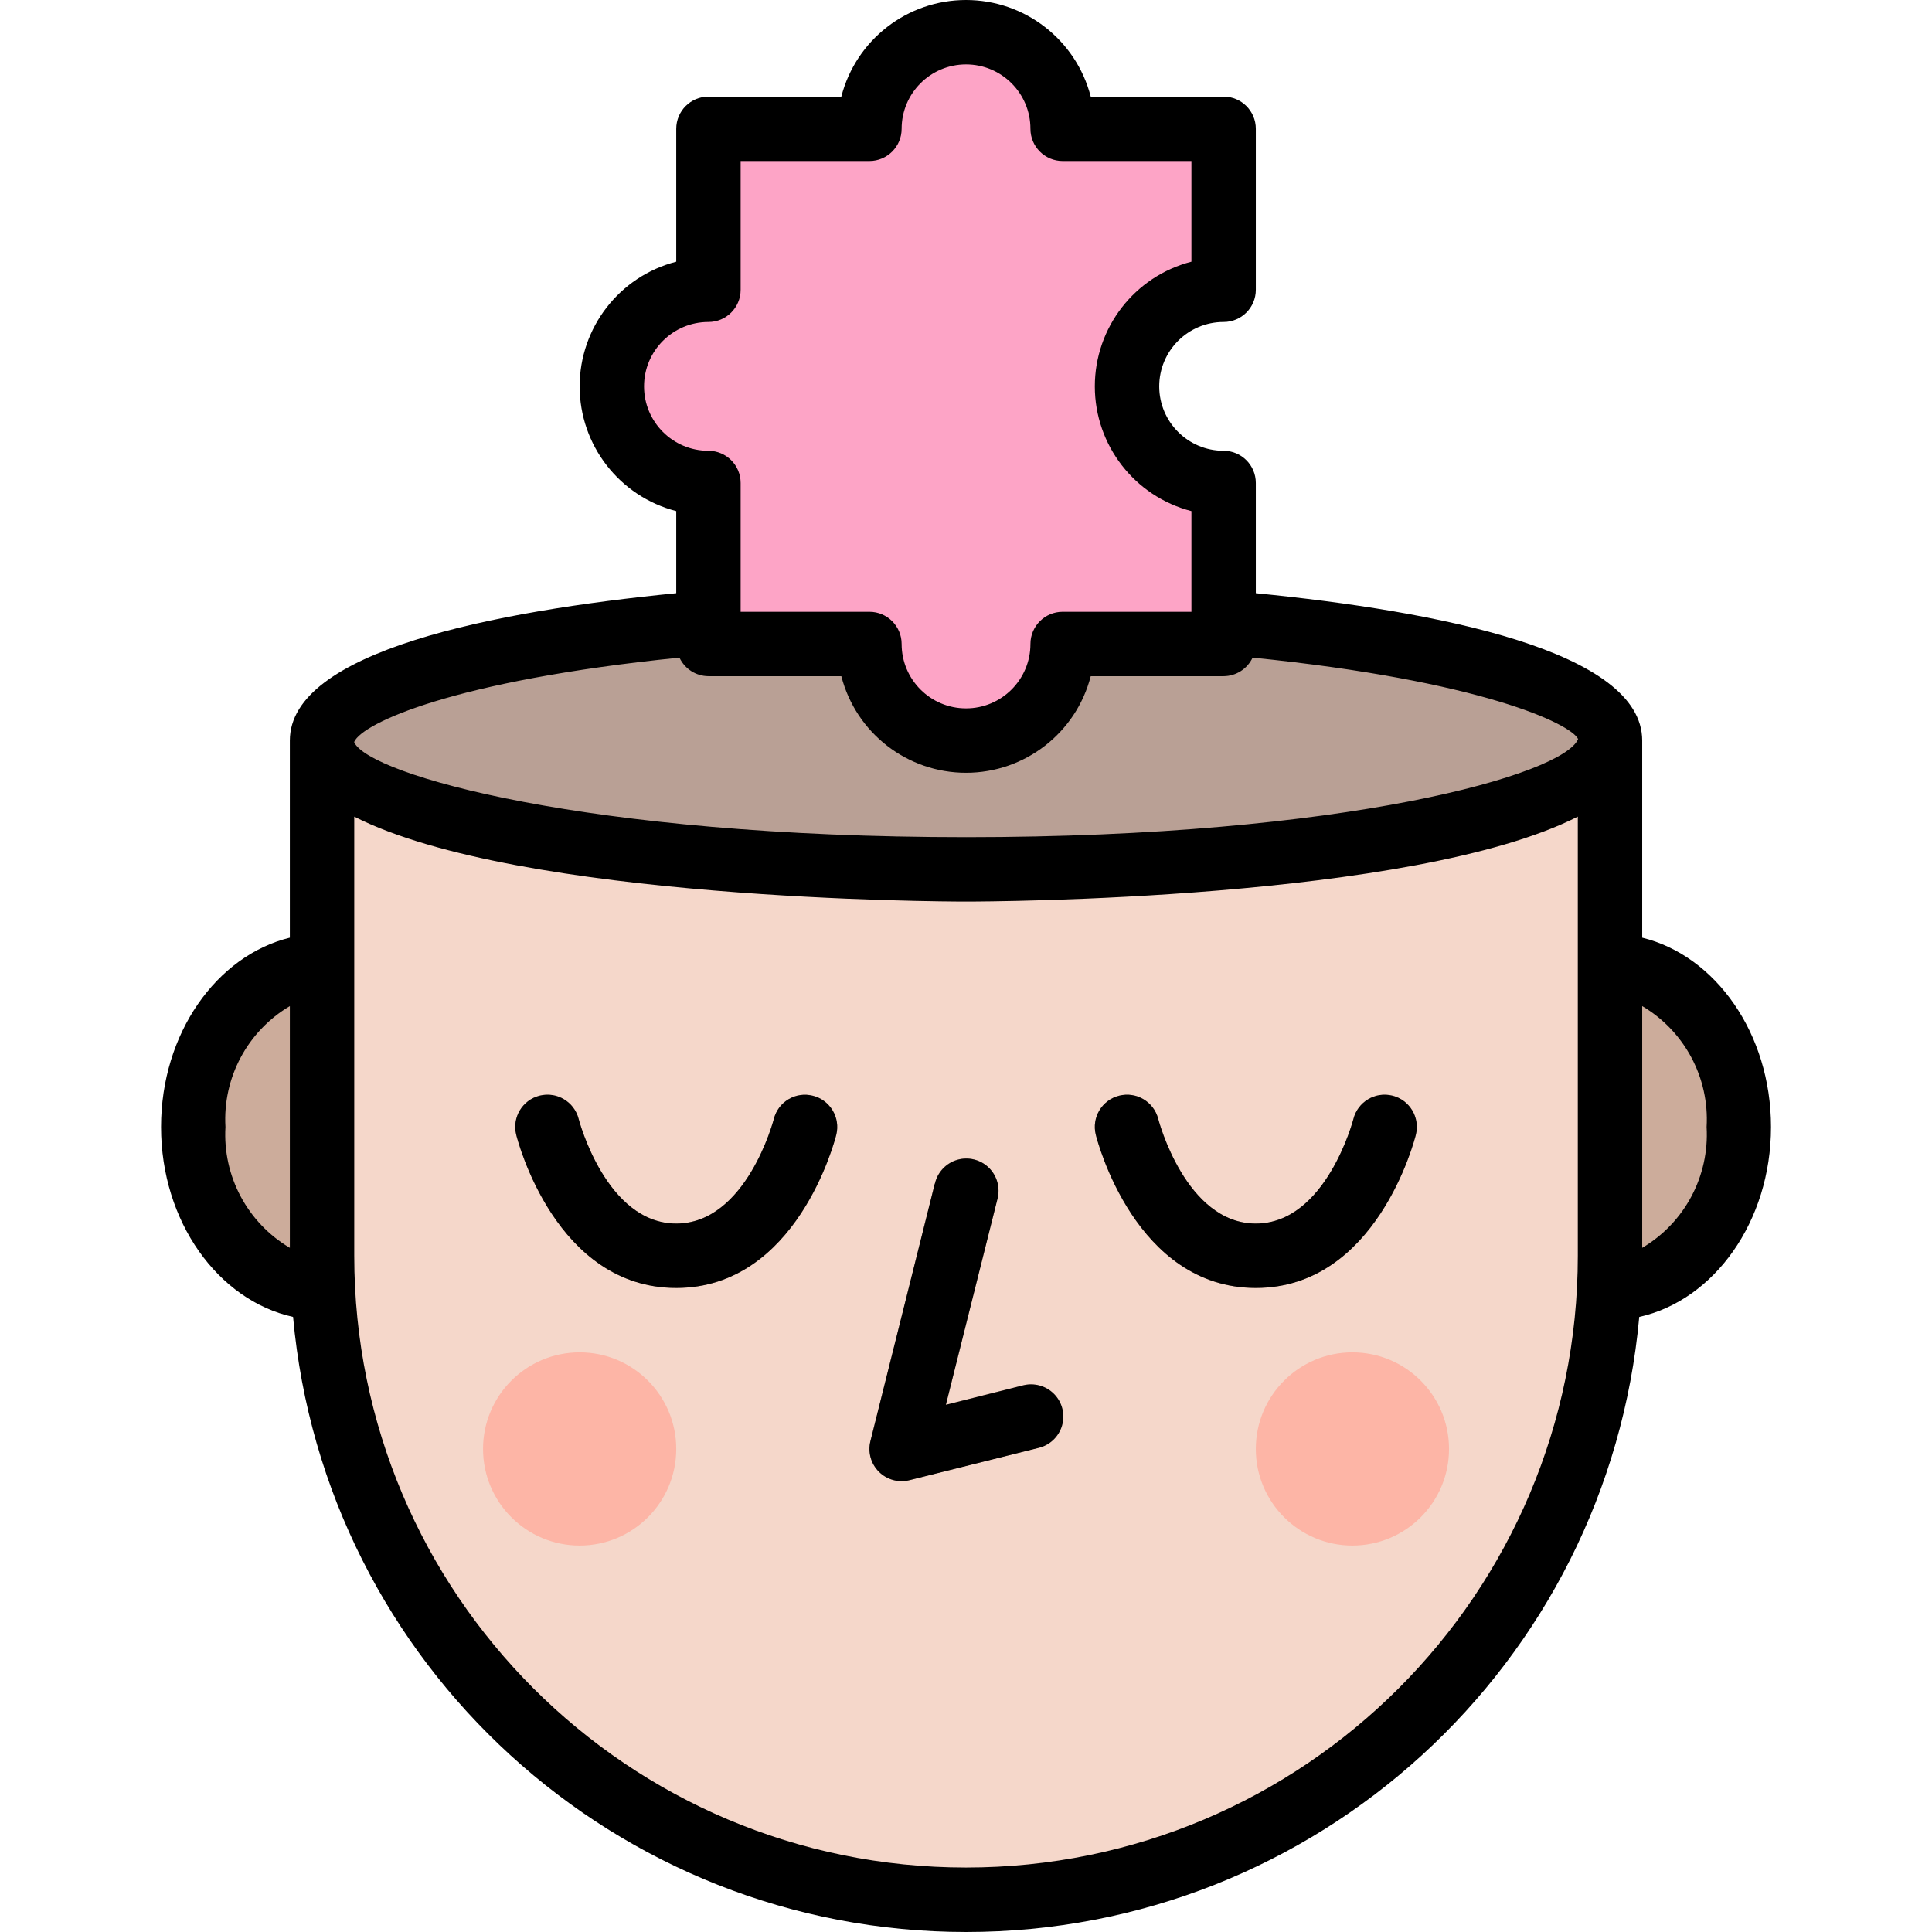 <svg height="480pt" viewBox="-40 0 480 480.016" width="480pt" xmlns="http://www.w3.org/2000/svg"><path d="m344.008 320h16c17.672 0 32-17.91 32-40 0-22.086-14.328-40-32-40h-16zm0 0" fill="#ccac9b"/><path d="m56.008 320h-16c-17.672 0-32-17.91-32-40 0-22.086 14.328-40 32-40h16zm0 0" fill="#ccac9b"/><path d="m40.008 184h320v128c0 88.367-71.633 160-160 160-88.367 0-160-71.633-160-160zm0 0" fill="#f5d7ca"/><path d="m360.008 184c0-17.672-71.633-32-160-32-88.367 0-160 14.328-160 32s71.633 32 160 32c88.367 0 160-14.328 160-32zm0 0" fill="#b9a095"/><g fill="#a8887a"><path d="m184.008 368c-2.461 0-4.785-1.133-6.301-3.074-1.516-1.941-2.055-4.473-1.457-6.859l16-64c.637-2.832 2.758-5.098 5.539-5.918 2.785-.82 5.793-.07 7.867 1.961 2.07 2.031 2.879 5.027 2.113 7.828l-12.762 51.07 19.055-4.801c4.273-1.035 8.582 1.566 9.652 5.832 1.066 4.262-1.508 8.59-5.762 9.691l-32 8c-.637.168-1.289.258-1.945.27zm0 0"/><path d="m128.008 320c-29.902 0-39.367-36.504-39.758-38.062-1.078-4.285 1.523-8.633 5.809-9.707 4.289-1.078 8.633 1.523 9.711 5.809.062.258 6.832 25.961 24.238 25.961 17.41 0 24.176-25.703 24.242-25.961 1.074-4.285 5.422-6.887 9.707-5.809 4.285 1.074 6.887 5.422 5.812 9.707-.395 1.559-9.855 38.062-39.762 38.062zm0 0"/><path d="m272.008 320c-29.902 0-39.367-36.504-39.758-38.062-1.078-4.285 1.523-8.633 5.809-9.707 4.289-1.078 8.633 1.523 9.711 5.809.062.258 6.832 25.961 24.238 25.961 17.41 0 24.176-25.703 24.242-25.961 1.074-4.285 5.422-6.887 9.707-5.809 4.285 1.074 6.887 5.422 5.812 9.707-.395 1.559-9.855 38.062-39.762 38.062zm0 0"/></g><path d="m128.008 360c0 13.254-10.746 24-24 24-13.254 0-24-10.746-24-24s10.746-24 24-24c13.254 0 24 10.746 24 24zm0 0" fill="#fdb5a6"/><path d="m320.008 360c0 13.254-10.746 24-24 24-13.254 0-24-10.746-24-24s10.746-24 24-24c13.254 0 24 10.746 24 24zm0 0" fill="#fdb5a6"/><path d="m264.008 72v-40h-40c0-13.254-10.746-24-24-24-13.254 0-24 10.746-24 24h-40v40c-13.254 0-24 10.746-24 24s10.746 24 24 24v40h40c0 13.254 10.746 24 24 24 13.254 0 24-10.746 24-24h40v-40c-13.254 0-24-10.746-24-24s10.746-24 24-24zm0 0" fill="#fda4c6"/><path d="m192.25 294.066-16 64c-.68 2.723.117 5.602 2.105 7.59 1.984 1.984 4.863 2.781 7.59 2.105l32-8c2.832-.637 5.094-2.758 5.914-5.543.824-2.785.07-5.793-1.961-7.867-2.031-2.07-5.027-2.879-7.828-2.109l-19.07 4.797 12.801-51.07c.766-2.801-.043-5.793-2.113-7.828-2.07-2.031-5.082-2.781-7.867-1.961-2.781.82-4.902 3.086-5.539 5.918zm0 0"/><path d="m161.969 272.258c-2.059-.535-4.242-.227-6.07.859-1.824 1.09-3.141 2.859-3.648 4.922-.066.258-6.832 25.961-24.242 25.961-17.406 0-24.176-25.703-24.238-25.961-1.078-4.285-5.422-6.887-9.711-5.809-4.285 1.074-6.887 5.422-5.809 9.707.383 1.559 9.855 38.062 39.758 38.062 29.906 0 39.375-36.504 39.762-38.062 1.059-4.273-1.535-8.602-5.801-9.68zm0 0"/><path d="m272.008 320c29.906 0 39.375-36.504 39.762-38.062 1.074-4.285-1.527-8.633-5.812-9.707-4.285-1.078-8.633 1.523-9.707 5.809-.066.258-6.832 25.961-24.242 25.961-17.406 0-24.176-25.703-24.238-25.961-1.078-4.285-5.422-6.887-9.711-5.809-4.285 1.074-6.887 5.422-5.809 9.707.383 1.559 9.855 38.062 39.758 38.062zm0 0"/><path d="m368.008 232.969v-48.969c0-22.176-50.566-32.137-96-36.617v-27.383c0-4.418-3.582-8-8-8-8.836 0-16-7.164-16-16s7.164-16 16-16c4.418 0 8-3.582 8-8v-40c0-4.418-3.582-8-8-8h-33.016c-3.648-14.129-16.391-24-30.984-24s-27.336 9.871-30.984 24h-33.016c-4.418 0-8 3.582-8 8v33.016c-14.129 3.648-24 16.395-24 30.984 0 14.594 9.871 27.336 24 30.984v20.398c-45.434 4.48-96 14.441-96 36.617v48.969c-18.23 4.465-32 23.832-32 47.031 0 23.504 14.16 43.074 32.801 47.199 7.812 86.535 80.348 152.816 167.23 152.816 86.887 0 159.422-66.281 167.234-152.816 18.574-4.125 32.734-23.695 32.734-47.199 0-23.199-13.77-42.566-32-47.031zm-336 77.062c-10.535-6.223-16.711-17.812-16-30.031-.711-12.215 5.465-23.805 16-30.031zm88-214.031c0-8.836 7.164-16 16-16 4.418 0 8-3.582 8-8v-32h32c4.418 0 8-3.582 8-8 0-8.836 7.164-16 16-16 8.836 0 16 7.164 16 16 0 4.418 3.582 8 8 8h32v25.016c-14.129 3.648-24 16.395-24 30.984 0 14.594 9.871 27.336 24 30.984v25.016h-32c-4.418 0-8 3.582-8 8 0 8.836-7.164 16-16 16-8.836 0-16-7.164-16-16 0-4.418-3.582-8-8-8h-32v-32c0-4.418-3.582-8-8-8-8.836 0-16-7.164-16-16zm232 216c0 83.949-68.051 152-152 152-83.945 0-152-68.051-152-152v-109.102c40.871 20.789 146.473 21.102 152 21.102 5.527 0 111.129-.312 152-21.102zm-152-104c-94.398 0-148.207-15.543-152-23.543v-.16c2.047-4.566 24.41-15.199 80.801-20.906 1.309 2.801 4.109 4.594 7.199 4.609h33.016c3.648 14.129 16.391 24 30.984 24s27.336-9.871 30.984-24h33.016c3.09-.016 5.891-1.809 7.199-4.609 56.738 5.723 79.051 16.434 80.875 20.227-3.555 8.75-57.379 24.383-152.074 24.383zm168 102.031v-60.062c10.535 6.227 16.711 17.816 16 30.031.711 12.219-5.465 23.809-16 30.031zm0 0"/></svg>